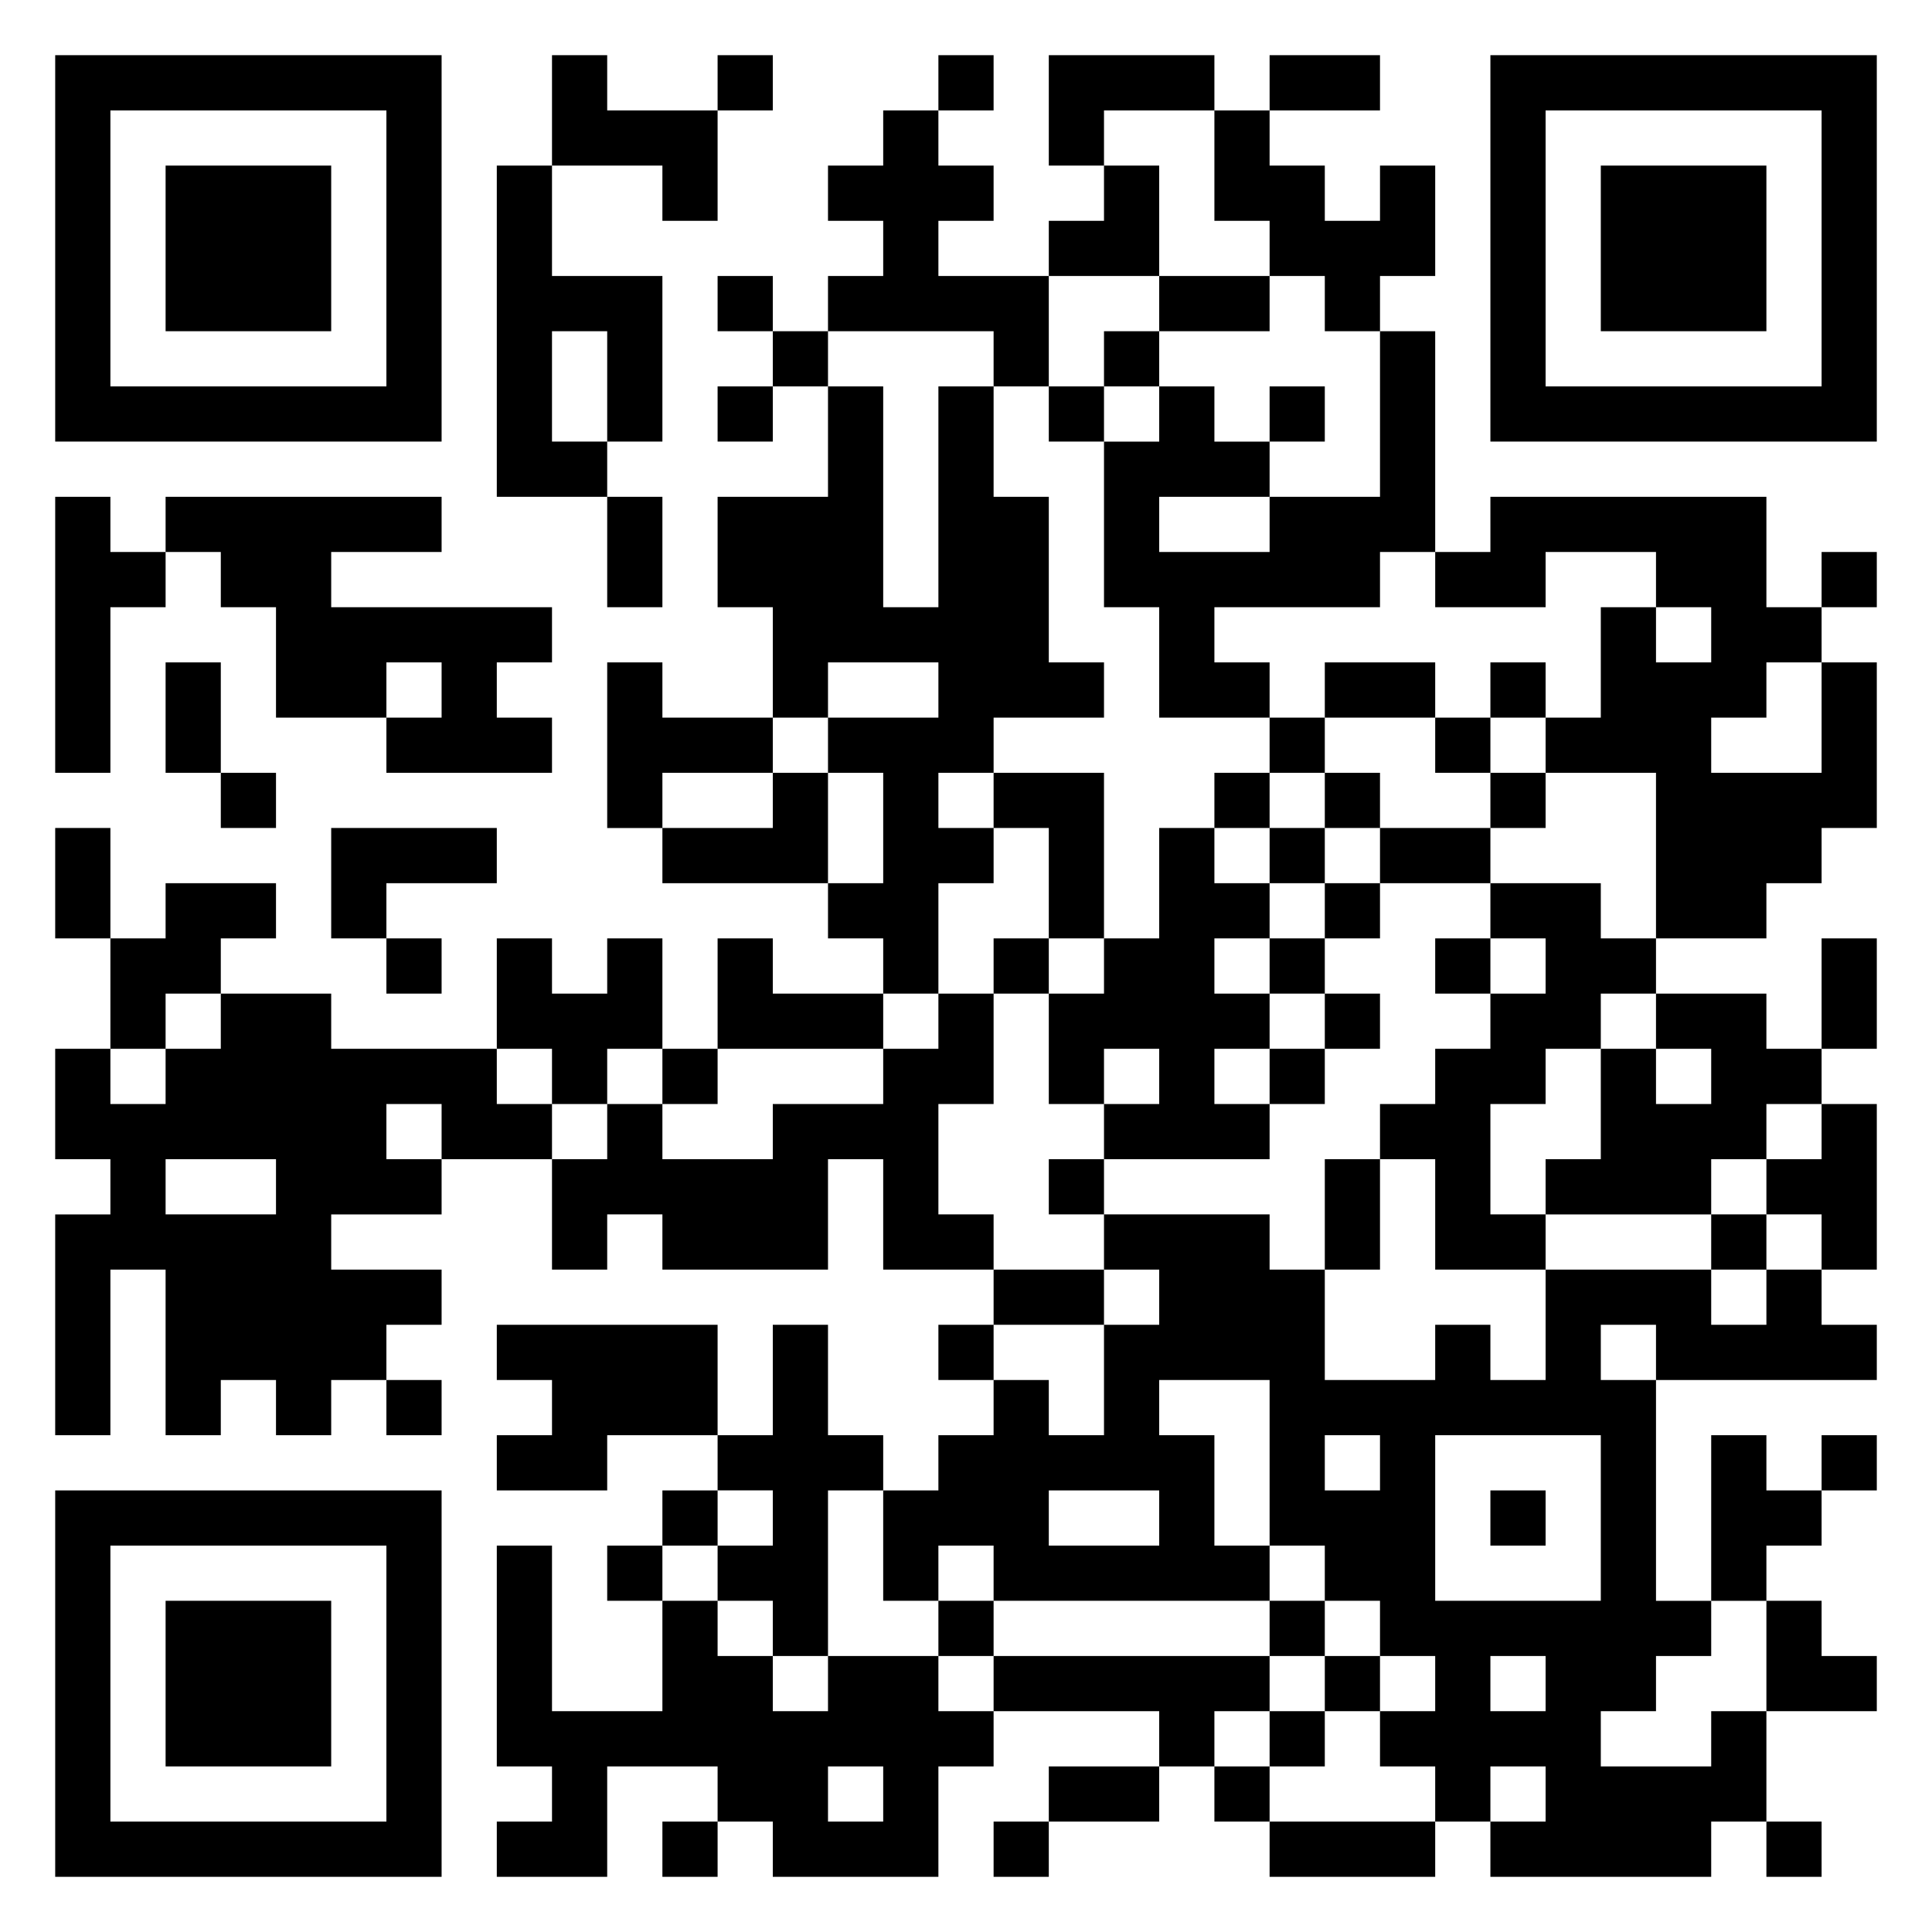 <svg xmlns="http://www.w3.org/2000/svg" viewBox="0 0 35 35"><path d="M1 1h7v7h-7zM10 1h1v1h2v2h-1v-1h-2zM13 1h1v1h-1zM17 1h1v1h-1zM19 1h3v1h-2v1h-1zM23 1h2v1h-2zM27 1h7v7h-7zM2 2v5h5v-5zM16 2h1v1h1v1h-1v1h2v2h-1v-1h-3v-1h1v-1h-1v-1h1zM22 2h1v1h1v1h1v-1h1v2h-1v1h-1v-1h-1v-1h-1zM28 2v5h5v-5zM3 3h3v3h-3zM9 3h1v2h2v3h-1v-2h-1v2h1v1h-2zM20 3h1v2h-2v-1h1zM29 3h3v3h-3zM13 5h1v1h-1zM21 5h2v1h-2zM14 6h1v1h-1zM20 6h1v1h-1zM25 6h1v4h-1v1h-3v1h1v1h-2v-2h-1v-3h1v-1h1v1h1v1h-2v1h2v-1h2zM13 7h1v1h-1zM15 7h1v4h1v-4h1v2h1v3h1v1h-2v1h-1v1h1v1h-1v2h-1v-1h-1v-1h1v-2h-1v-1h2v-1h-2v1h-1v-2h-1v-2h2zM19 7h1v1h-1zM23 7h1v1h-1zM1 9h1v1h1v1h-1v3h-1zM3 9h5v1h-2v1h4v1h-1v1h1v1h-3v-1h1v-1h-1v1h-2v-2h-1v-1h-1zM11 9h1v2h-1zM27 9h5v2h1v1h-1v1h-1v1h2v-2h1v3h-1v1h-1v1h-2v-3h-2v-1h1v-2h1v1h1v-1h-1v-1h-2v1h-2v-1h1zM33 10h1v1h-1zM3 12h1v2h-1zM11 12h1v1h2v1h-2v1h-1zM24 12h2v1h-2zM27 12h1v1h-1zM23 13h1v1h-1zM26 13h1v1h-1zM4 14h1v1h-1zM14 14h1v2h-3v-1h2zM18 14h2v3h-1v-2h-1zM22 14h1v1h-1zM24 14h1v1h-1zM27 14h1v1h-1zM1 15h1v2h-1zM6 15h3v1h-2v1h-1zM21 15h1v1h1v1h-1v1h1v1h-1v1h1v1h-3v-1h1v-1h-1v1h-1v-2h1v-1h1zM23 15h1v1h-1zM25 15h2v1h-2zM3 16h2v1h-1v1h-1v1h-1v-2h1zM24 16h1v1h-1zM27 16h2v1h1v1h-1v1h-1v1h-1v2h1v1h-2v-2h-1v-1h1v-1h1v-1h1v-1h-1zM7 17h1v1h-1zM9 17h1v1h1v-1h1v2h-1v1h-1v-1h-1zM13 17h1v1h2v1h-3zM18 17h1v1h-1zM23 17h1v1h-1zM26 17h1v1h-1zM33 17h1v2h-1zM4 18h2v1h3v1h1v1h-2v-1h-1v1h1v1h-2v1h2v1h-1v1h-1v1h-1v-1h-1v1h-1v-3h-1v3h-1v-4h1v-1h-1v-2h1v1h1v-1h1zM17 18h1v2h-1v2h1v1h-2v-2h-1v2h-3v-1h-1v1h-1v-2h1v-1h1v1h2v-1h2v-1h1zM24 18h1v1h-1zM30 18h2v1h1v1h-1v1h-1v1h-3v-1h1v-2h1v1h1v-1h-1zM12 19h1v1h-1zM23 19h1v1h-1zM33 20h1v3h-1v-1h-1v-1h1zM3 21v1h2v-1zM19 21h1v1h-1zM24 21h1v2h-1zM20 22h3v1h1v2h2v-1h1v1h1v-2h3v1h1v-1h1v1h1v1h-4v-1h-1v1h1v4h1v1h-1v1h-1v1h2v-1h1v2h-1v1h-4v-1h1v-1h-1v1h-1v-1h-1v-1h1v-1h-1v-1h-1v-1h-1v-3h-2v1h1v2h1v1h-5v-1h-1v1h-1v-2h1v-1h1v-1h1v1h1v-2h1v-1h-1zM31 22h1v1h-1zM18 23h2v1h-2zM9 24h4v2h-2v1h-2v-1h1v-1h-1zM14 24h1v2h1v1h-1v3h-1v-1h-1v-1h1v-1h-1v-1h1zM17 24h1v1h-1zM7 25h1v1h-1zM24 26v1h1v-1zM26 26v3h3v-3zM31 26h1v1h1v1h-1v1h-1zM33 26h1v1h-1zM1 27h7v7h-7zM12 27h1v1h-1zM19 27v1h2v-1zM27 27h1v1h-1zM2 28v5h5v-5zM9 28h1v3h2v-2h1v1h1v1h1v-1h2v1h1v1h-1v2h-3v-1h-1v-1h-2v2h-2v-1h1v-1h-1zM11 28h1v1h-1zM3 29h3v3h-3zM17 29h1v1h-1zM23 29h1v1h-1zM32 29h1v1h1v1h-2zM18 30h5v1h-1v1h-1v-1h-3zM24 30h1v1h-1zM27 30v1h1v-1zM23 31h1v1h-1zM15 32v1h1v-1zM19 32h2v1h-2zM22 32h1v1h-1zM12 33h1v1h-1zM18 33h1v1h-1zM23 33h3v1h-3zM32 33h1v1h-1z"/></svg>